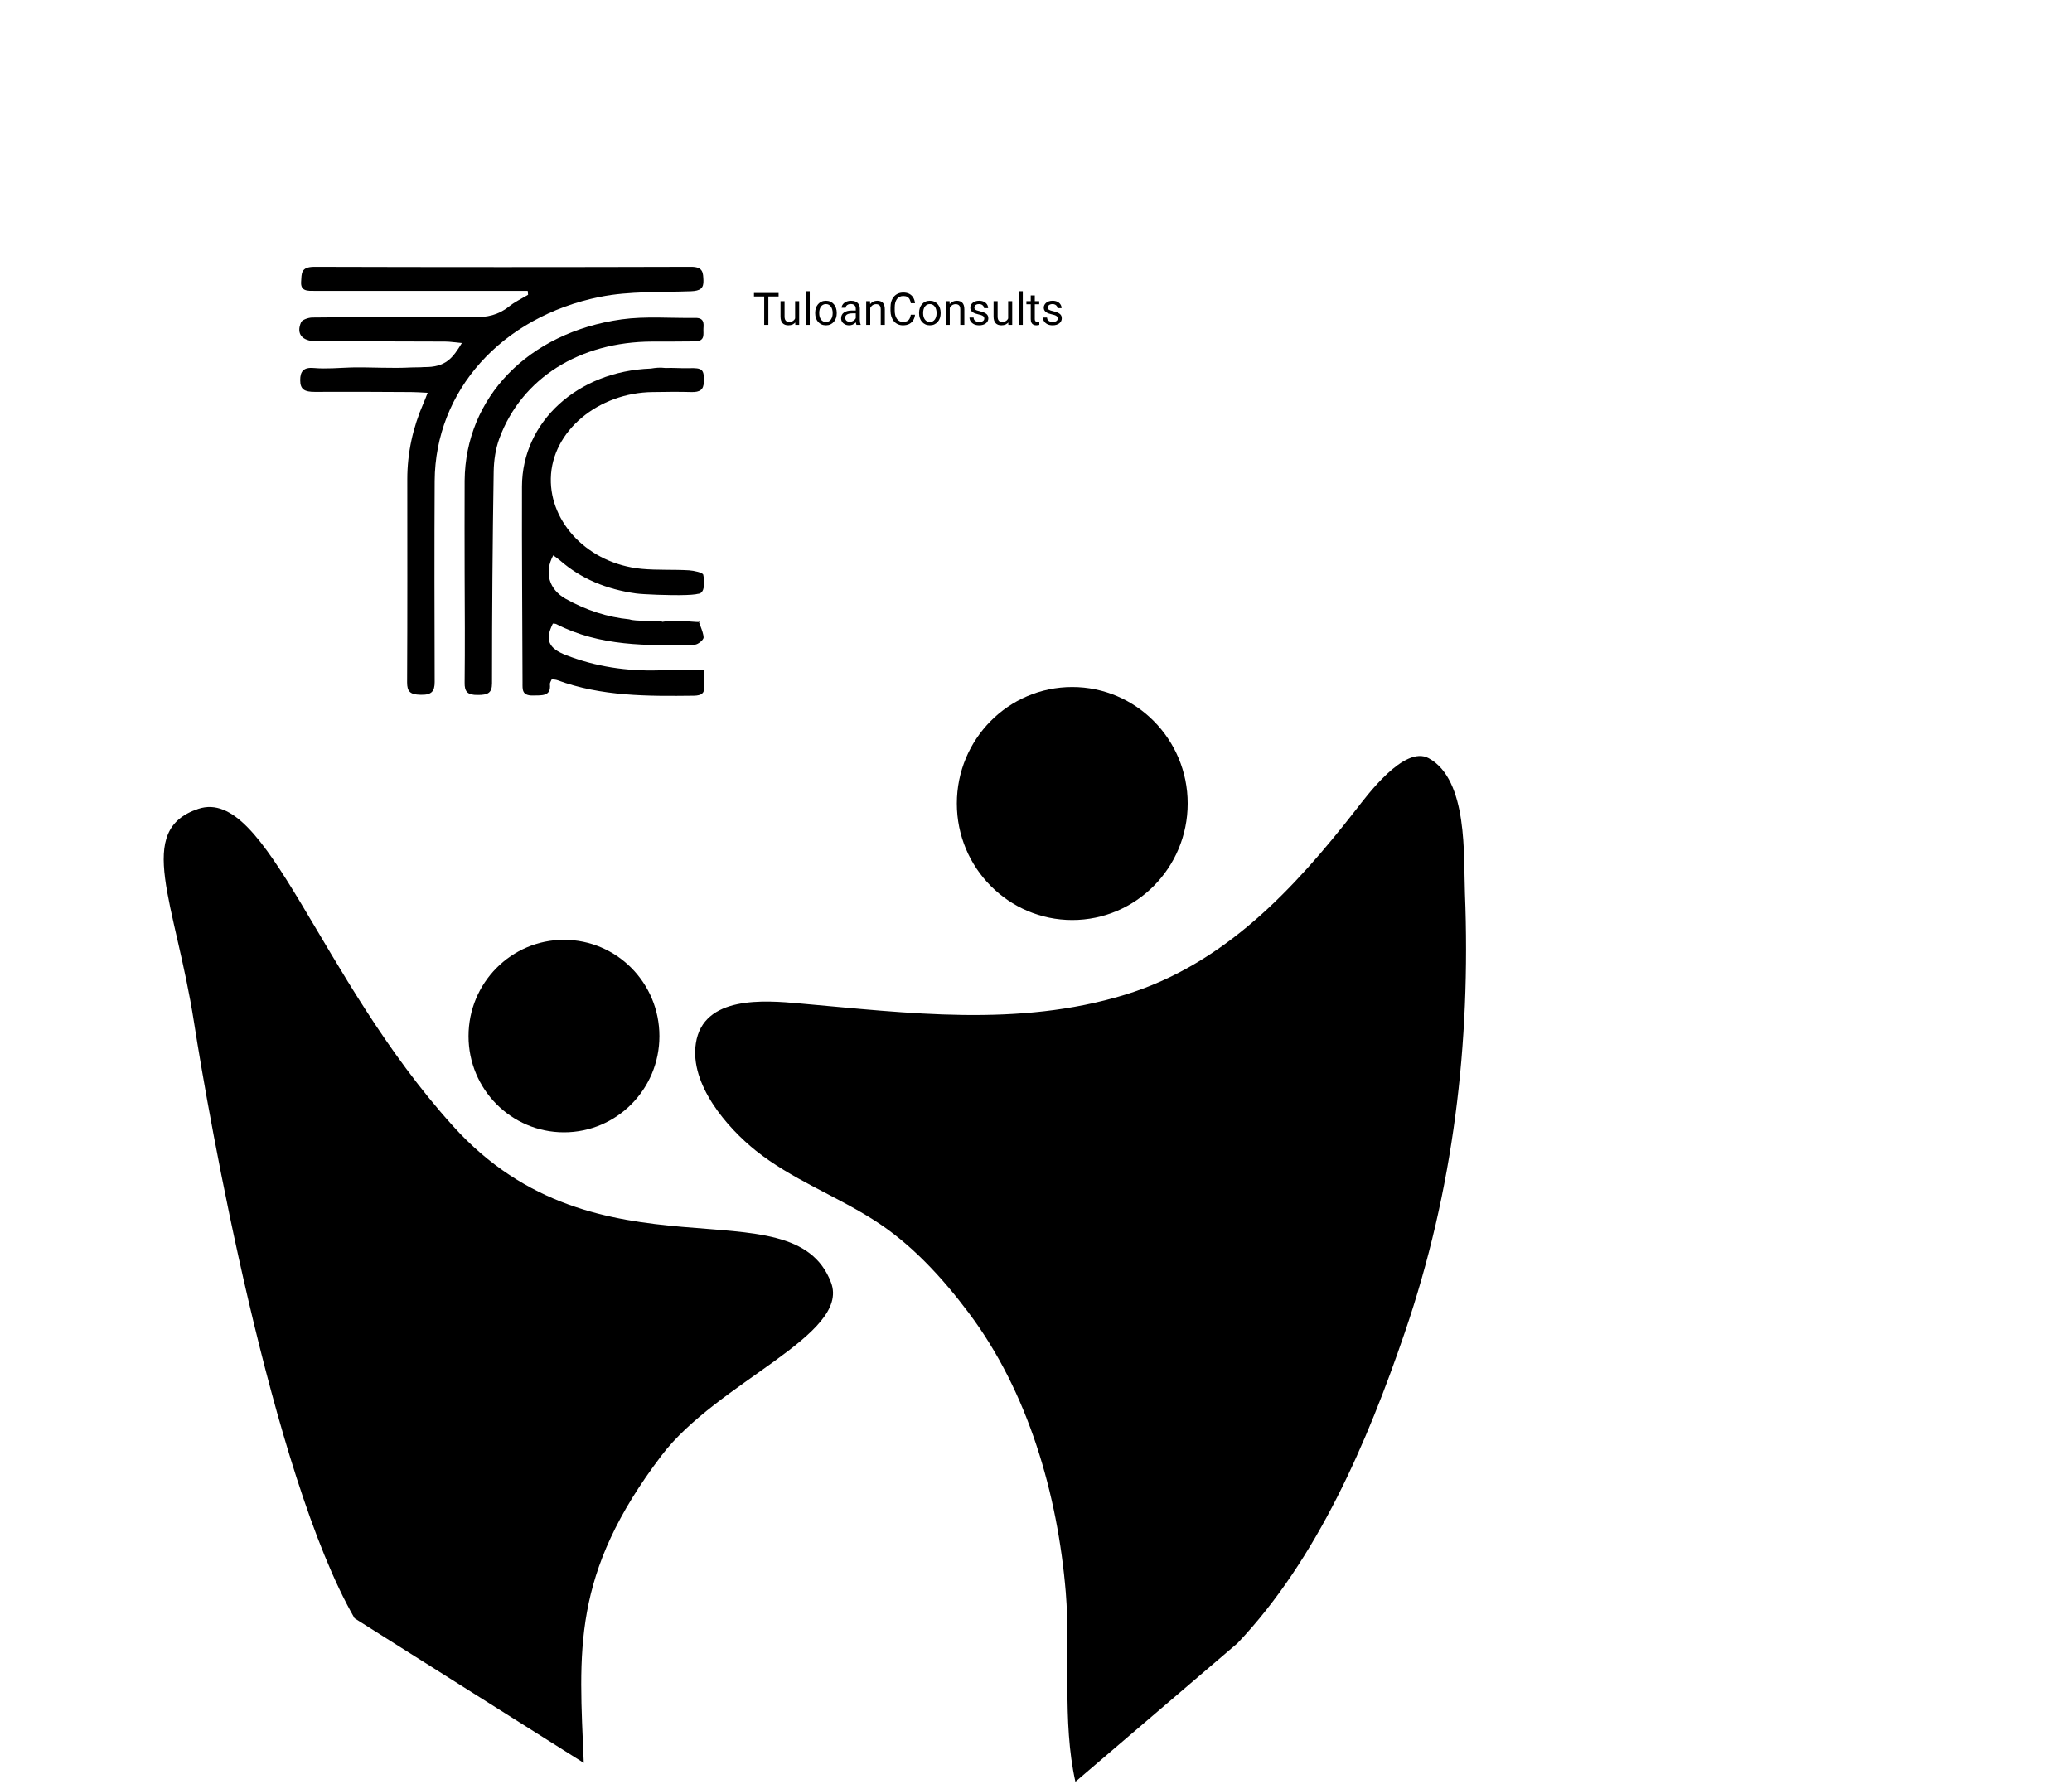 <svg width="476" height="410" viewBox="0 0 476 410" fill="none" xmlns="http://www.w3.org/2000/svg">
<path fill-rule="evenodd" clip-rule="evenodd" d="M246.33 157.861C260.948 157.861 272.846 169.844 272.846 184.631C272.846 199.419 260.948 211.401 246.33 211.401C231.713 211.401 219.815 199.419 219.815 184.631C219.815 169.844 231.67 157.861 246.33 157.861Z" fill="black"/>
<path fill-rule="evenodd" clip-rule="evenodd" d="M129.56 215.948C141.671 215.948 151.487 225.849 151.487 238.087C151.487 250.282 141.671 260.183 129.56 260.183C117.45 260.183 107.634 250.282 107.634 238.087C107.634 225.849 117.45 215.948 129.56 215.948Z" fill="black"/>
<path fill-rule="evenodd" clip-rule="evenodd" d="M81.459 371.854C62.422 338.837 47.932 256.571 44.575 234.942C40.241 207.195 30.85 190.75 45.552 185.863C61.317 180.637 72.96 224.277 104.065 258.738C137.549 295.877 182.124 271.401 190.92 294.73C195.424 306.713 164.787 317.548 151.997 334.418C131.175 361.826 133.045 379.375 134.107 405.083" fill="black"/>
<path fill-rule="evenodd" clip-rule="evenodd" d="M247.053 409.418C243.951 395.48 245.99 380.055 244.843 365.905C242.973 343.384 236.217 319.843 222.534 301.656C216.416 293.497 209.192 285.636 200.523 280.197C191.727 274.631 181.826 270.934 173.625 264.39C166.996 259.078 158.413 249.135 159.858 239.744C161.515 228.696 175.707 229.843 183.654 230.566C208.682 232.775 233.88 236.09 258.441 228.569C281.217 221.6 297.322 204.263 311.557 185.991C313.979 182.889 322.605 171.161 328.214 174.22C337.307 179.192 336.203 196.741 336.542 205.24C337.902 239.702 333.908 273.441 322.732 306.16C314.191 331.188 302.676 358.214 284.276 377.591" fill="black"/>
<path d="M98.243 90.255C96.671 90.17 95.524 90.085 94.419 90.085C87.025 90.042 79.674 90 72.28 90.042C70.028 90.042 68.966 89.532 68.966 87.365C68.966 85.326 69.731 84.348 72.11 84.561C74.915 84.816 77.974 84.518 80.779 84.433C85.41 84.348 89.872 84.688 94.546 84.433C95.481 84.391 96.501 84.433 97.393 84.348C102.45 84.433 104.022 82.224 106.104 78.824C104.617 78.697 103.427 78.484 102.237 78.484C92.379 78.442 82.478 78.442 72.62 78.399C69.391 78.399 67.988 76.699 69.178 74.022C69.433 73.47 70.793 73.003 71.643 72.96C78.272 72.875 84.858 72.918 91.487 72.918C97.223 72.918 103.002 72.748 108.739 72.875C111.883 72.96 114.518 72.365 116.898 70.453C118.215 69.391 119.829 68.626 121.317 67.734C121.274 67.436 121.274 67.139 121.232 66.841C117.195 66.841 113.201 66.841 109.164 66.841C96.883 66.841 84.603 66.841 72.365 66.841C70.665 66.841 69.008 66.969 69.178 64.716C69.306 62.889 69.051 61.317 72.238 61.317C101.09 61.402 129.943 61.402 158.795 61.317C161.6 61.317 161.515 62.762 161.6 64.419C161.685 66.246 160.877 66.841 158.753 66.926C151.784 67.181 144.603 66.884 137.889 68.201C115.113 72.79 99.985 89.872 99.858 110.481C99.773 125.906 99.815 141.288 99.858 156.713C99.858 158.838 99.178 159.73 96.586 159.645C94.164 159.603 93.526 158.838 93.526 156.798C93.612 141.246 93.569 125.651 93.569 110.099C93.569 104.065 94.844 98.243 97.308 92.592C97.563 92.039 97.776 91.444 98.243 90.255Z" fill="black"/>
<path d="M152.931 84.561C154.504 84.476 156.288 84.646 158.2 84.603C161.472 84.476 161.77 84.943 161.685 87.79C161.642 89.532 160.793 90.127 158.88 90.085C155.906 90 152.931 90.042 149.957 90.085C137.507 90.212 126.756 99.008 126.543 109.929C126.331 120.127 135.127 129.518 147.365 130.708C150.977 131.048 154.631 130.835 158.285 131.048C159.433 131.133 161.43 131.558 161.557 132.068C161.855 133.427 161.94 135.552 161.005 136.232C160.113 136.869 157.861 136.189 156.203 135.892C155.651 135.807 155.184 135.212 154.504 134.702C170.948 137.464 149.065 136.784 146.09 136.359C139.376 135.424 133.47 133.002 128.626 128.753C128.158 128.371 127.648 127.988 127.096 127.606C124.971 131.558 126.119 135.424 129.943 137.592C134.617 140.226 139.674 141.841 144.56 142.308C146.175 142.861 150.297 142.478 152.082 142.776C152.974 142.563 147.322 145.283 147.79 144.773C151.359 140.948 162.45 143.753 160.538 142.648C160.24 142.478 161.6 145.113 161.642 146.473C161.642 147.025 160.368 148.087 159.645 148.13C148.682 148.427 137.762 148.512 127.818 143.413C127.606 143.286 127.266 143.328 127.011 143.286C125.141 147.025 125.991 148.98 130.07 150.552C136.869 153.186 143.965 154.249 151.359 154.036C154.674 153.951 158.031 154.036 161.77 154.036C161.77 155.481 161.685 156.628 161.77 157.776C161.897 159.305 161.133 159.815 159.433 159.858C148.767 159.985 138.144 160.028 128.031 156.288C127.691 156.161 127.308 156.161 126.756 156.076C126.586 156.501 126.288 156.883 126.331 157.223C126.628 160.028 124.504 159.773 122.422 159.815C119.872 159.858 120.042 158.413 120.042 156.926C120 141.883 119.872 126.798 119.915 111.756C119.957 96.926 132.705 85.283 149.532 84.688C150.594 84.518 151.487 84.391 152.931 84.561Z" fill="black"/>
<path d="M106.742 131.897C106.742 124.759 106.699 117.577 106.742 110.439C106.912 91.359 121.317 76.402 142.776 73.385C148.3 72.62 154.036 73.13 159.688 73.045C161.77 73.002 161.685 74.277 161.6 75.467C161.515 76.699 162.11 78.399 159.645 78.442C156.373 78.484 153.144 78.484 149.872 78.484C133.172 78.527 119.872 86.855 114.73 100.708C113.838 103.13 113.456 105.807 113.413 108.356C113.158 124.589 113.031 140.821 113.031 157.053C113.031 159.263 112.011 159.688 109.801 159.688C107.337 159.73 106.699 158.88 106.742 156.841C106.827 148.597 106.784 140.226 106.742 131.897C106.784 131.897 106.784 131.897 106.742 131.897Z" fill="black"/>
<path d="M176.514 67.325V74.645H175.558V67.325H176.514ZM178.867 67.325V68.119H173.21V67.325H178.867ZM182.658 73.388V69.205H183.593V74.645H182.703L182.658 73.388ZM182.834 72.242L183.221 72.232C183.221 72.594 183.183 72.929 183.106 73.238C183.032 73.543 182.911 73.808 182.744 74.032C182.576 74.257 182.356 74.433 182.085 74.56C181.813 74.684 181.483 74.746 181.094 74.746C180.829 74.746 180.586 74.707 180.365 74.63C180.147 74.553 179.96 74.434 179.802 74.273C179.644 74.112 179.522 73.903 179.435 73.645C179.351 73.387 179.309 73.077 179.309 72.715V69.205H180.239V72.725C180.239 72.969 180.266 73.172 180.32 73.333C180.377 73.491 180.452 73.616 180.546 73.71C180.643 73.801 180.751 73.865 180.868 73.901C180.989 73.938 181.113 73.957 181.24 73.957C181.636 73.957 181.949 73.881 182.18 73.73C182.412 73.576 182.578 73.37 182.678 73.112C182.782 72.85 182.834 72.561 182.834 72.242ZM186.022 66.922V74.645H185.087V66.922H186.022ZM187.269 71.986V71.87C187.269 71.478 187.326 71.114 187.44 70.779C187.554 70.44 187.718 70.147 187.933 69.899C188.147 69.647 188.407 69.453 188.712 69.316C189.017 69.175 189.359 69.105 189.738 69.105C190.12 69.105 190.463 69.175 190.768 69.316C191.077 69.453 191.338 69.647 191.553 69.899C191.771 70.147 191.937 70.44 192.051 70.779C192.165 71.114 192.222 71.478 192.222 71.87V71.986C192.222 72.378 192.165 72.742 192.051 73.077C191.937 73.412 191.771 73.705 191.553 73.957C191.338 74.205 191.078 74.399 190.773 74.54C190.472 74.677 190.13 74.746 189.748 74.746C189.366 74.746 189.022 74.677 188.717 74.54C188.412 74.399 188.15 74.205 187.933 73.957C187.718 73.705 187.554 73.412 187.44 73.077C187.326 72.742 187.269 72.378 187.269 71.986ZM188.199 71.87V71.986C188.199 72.257 188.231 72.514 188.295 72.755C188.358 72.993 188.454 73.204 188.581 73.388C188.712 73.573 188.874 73.719 189.069 73.826C189.263 73.93 189.49 73.982 189.748 73.982C190.002 73.982 190.225 73.93 190.416 73.826C190.611 73.719 190.772 73.573 190.899 73.388C191.027 73.204 191.122 72.993 191.186 72.755C191.253 72.514 191.286 72.257 191.286 71.986V71.87C191.286 71.602 191.253 71.349 191.186 71.111C191.122 70.869 191.025 70.656 190.894 70.472C190.767 70.284 190.606 70.137 190.411 70.03C190.22 69.922 189.996 69.869 189.738 69.869C189.483 69.869 189.258 69.922 189.064 70.03C188.873 70.137 188.712 70.284 188.581 70.472C188.454 70.656 188.358 70.869 188.295 71.111C188.231 71.349 188.199 71.602 188.199 71.87ZM196.596 73.715V70.915C196.596 70.7 196.552 70.514 196.465 70.356C196.382 70.196 196.254 70.072 196.083 69.984C195.912 69.897 195.701 69.854 195.45 69.854C195.215 69.854 195.009 69.894 194.831 69.974C194.657 70.055 194.519 70.16 194.419 70.291C194.322 70.422 194.273 70.563 194.273 70.713H193.343C193.343 70.519 193.393 70.326 193.494 70.135C193.594 69.944 193.738 69.772 193.926 69.617C194.117 69.46 194.345 69.336 194.61 69.245C194.878 69.151 195.176 69.105 195.505 69.105C195.9 69.105 196.249 69.171 196.551 69.306C196.856 69.44 197.094 69.642 197.265 69.914C197.439 70.182 197.526 70.519 197.526 70.925V73.459C197.526 73.64 197.541 73.833 197.571 74.037C197.605 74.242 197.654 74.418 197.717 74.565V74.645H196.747C196.7 74.538 196.663 74.396 196.636 74.218C196.609 74.037 196.596 73.87 196.596 73.715ZM196.757 71.347L196.767 72.001H195.827C195.562 72.001 195.326 72.022 195.118 72.066C194.91 72.106 194.736 72.168 194.595 72.252C194.454 72.336 194.347 72.442 194.273 72.569C194.199 72.693 194.162 72.839 194.162 73.006C194.162 73.177 194.201 73.333 194.278 73.474C194.355 73.615 194.471 73.727 194.625 73.811C194.783 73.891 194.975 73.931 195.203 73.931C195.488 73.931 195.74 73.871 195.957 73.751C196.175 73.63 196.348 73.482 196.475 73.308C196.606 73.134 196.676 72.964 196.687 72.8L197.084 73.248C197.06 73.388 196.997 73.544 196.893 73.715C196.789 73.886 196.65 74.05 196.475 74.208C196.304 74.362 196.1 74.491 195.862 74.595C195.627 74.696 195.362 74.746 195.067 74.746C194.699 74.746 194.375 74.674 194.097 74.53C193.822 74.386 193.608 74.193 193.453 73.952C193.303 73.707 193.227 73.434 193.227 73.132C193.227 72.84 193.284 72.584 193.398 72.363C193.512 72.138 193.676 71.952 193.891 71.805C194.105 71.654 194.364 71.54 194.665 71.463C194.967 71.386 195.304 71.347 195.676 71.347H196.757ZM199.92 70.367V74.645H198.989V69.205H199.869L199.92 70.367ZM199.698 71.719L199.311 71.704C199.315 71.332 199.37 70.988 199.477 70.673C199.584 70.355 199.735 70.078 199.93 69.844C200.124 69.609 200.355 69.428 200.624 69.301C200.895 69.17 201.195 69.105 201.524 69.105C201.792 69.105 202.033 69.141 202.248 69.215C202.462 69.285 202.645 69.4 202.796 69.557C202.95 69.715 203.067 69.919 203.148 70.171C203.228 70.418 203.268 70.722 203.268 71.081V74.645H202.333V71.07C202.333 70.786 202.291 70.558 202.207 70.387C202.124 70.212 202.001 70.087 201.84 70.01C201.679 69.929 201.482 69.889 201.247 69.889C201.016 69.889 200.805 69.938 200.614 70.035C200.426 70.132 200.263 70.266 200.126 70.437C199.992 70.608 199.886 70.804 199.809 71.025C199.735 71.243 199.698 71.474 199.698 71.719ZM209.242 72.317H210.207C210.157 72.78 210.025 73.194 209.81 73.559C209.595 73.925 209.292 74.215 208.9 74.429C208.508 74.641 208.018 74.746 207.432 74.746C207.003 74.746 206.612 74.666 206.26 74.505C205.912 74.344 205.611 74.116 205.36 73.821C205.109 73.523 204.914 73.166 204.777 72.75C204.643 72.331 204.576 71.865 204.576 71.352V70.623C204.576 70.11 204.643 69.646 204.777 69.23C204.914 68.811 205.11 68.453 205.365 68.154C205.623 67.856 205.933 67.626 206.295 67.465C206.657 67.304 207.065 67.224 207.517 67.224C208.07 67.224 208.538 67.328 208.92 67.536C209.302 67.743 209.599 68.032 209.81 68.401C210.025 68.766 210.157 69.19 210.207 69.673H209.242C209.195 69.331 209.108 69.037 208.98 68.793C208.853 68.545 208.672 68.354 208.437 68.219C208.203 68.085 207.896 68.018 207.517 68.018C207.192 68.018 206.905 68.08 206.657 68.204C206.413 68.329 206.206 68.504 206.039 68.732C205.875 68.96 205.751 69.234 205.667 69.552C205.583 69.87 205.541 70.224 205.541 70.613V71.352C205.541 71.711 205.578 72.048 205.652 72.363C205.729 72.678 205.844 72.954 205.999 73.192C206.153 73.43 206.349 73.618 206.587 73.755C206.825 73.89 207.107 73.957 207.432 73.957C207.844 73.957 208.172 73.891 208.417 73.761C208.662 73.63 208.846 73.442 208.97 73.197C209.098 72.953 209.188 72.659 209.242 72.317ZM211.142 71.986V71.87C211.142 71.478 211.199 71.114 211.313 70.779C211.427 70.44 211.592 70.147 211.806 69.899C212.021 69.647 212.28 69.453 212.586 69.316C212.891 69.175 213.232 69.105 213.611 69.105C213.993 69.105 214.337 69.175 214.642 69.316C214.95 69.453 215.212 69.647 215.426 69.899C215.644 70.147 215.81 70.44 215.924 70.779C216.038 71.114 216.095 71.478 216.095 71.87V71.986C216.095 72.378 216.038 72.742 215.924 73.077C215.81 73.412 215.644 73.705 215.426 73.957C215.212 74.205 214.952 74.399 214.647 74.54C214.345 74.677 214.003 74.746 213.621 74.746C213.239 74.746 212.896 74.677 212.591 74.54C212.286 74.399 212.024 74.205 211.806 73.957C211.592 73.705 211.427 73.412 211.313 73.077C211.199 72.742 211.142 72.378 211.142 71.986ZM212.073 71.87V71.986C212.073 72.257 212.105 72.514 212.168 72.755C212.232 72.993 212.327 73.204 212.455 73.388C212.586 73.573 212.748 73.719 212.943 73.826C213.137 73.93 213.363 73.982 213.621 73.982C213.876 73.982 214.099 73.93 214.29 73.826C214.484 73.719 214.645 73.573 214.773 73.388C214.9 73.204 214.996 72.993 215.059 72.755C215.126 72.514 215.16 72.257 215.16 71.986V71.87C215.16 71.602 215.126 71.349 215.059 71.111C214.996 70.869 214.898 70.656 214.768 70.472C214.64 70.284 214.479 70.137 214.285 70.03C214.094 69.922 213.869 69.869 213.611 69.869C213.357 69.869 213.132 69.922 212.937 70.03C212.746 70.137 212.586 70.284 212.455 70.472C212.327 70.656 212.232 70.869 212.168 71.111C212.105 71.349 212.073 71.602 212.073 71.87ZM218.192 70.367V74.645H217.262V69.205H218.142L218.192 70.367ZM217.971 71.719L217.583 71.704C217.587 71.332 217.642 70.988 217.749 70.673C217.857 70.355 218.008 70.078 218.202 69.844C218.396 69.609 218.628 69.428 218.896 69.301C219.167 69.17 219.467 69.105 219.796 69.105C220.064 69.105 220.305 69.141 220.52 69.215C220.734 69.285 220.917 69.4 221.068 69.557C221.222 69.715 221.34 69.919 221.42 70.171C221.5 70.418 221.541 70.722 221.541 71.081V74.645H220.605V71.07C220.605 70.786 220.564 70.558 220.48 70.387C220.396 70.212 220.274 70.087 220.113 70.01C219.952 69.929 219.754 69.889 219.519 69.889C219.288 69.889 219.077 69.938 218.886 70.035C218.698 70.132 218.535 70.266 218.398 70.437C218.264 70.608 218.158 70.804 218.081 71.025C218.008 71.243 217.971 71.474 217.971 71.719ZM226.121 73.202C226.121 73.068 226.091 72.944 226.031 72.83C225.974 72.713 225.855 72.607 225.674 72.514C225.496 72.416 225.228 72.333 224.869 72.262C224.568 72.198 224.294 72.123 224.05 72.036C223.808 71.949 223.602 71.843 223.431 71.719C223.264 71.595 223.135 71.449 223.044 71.282C222.954 71.114 222.908 70.918 222.908 70.693C222.908 70.479 222.955 70.276 223.049 70.085C223.146 69.894 223.282 69.725 223.456 69.577C223.634 69.43 223.847 69.314 224.095 69.23C224.343 69.146 224.62 69.105 224.925 69.105C225.36 69.105 225.732 69.182 226.041 69.336C226.349 69.49 226.586 69.696 226.75 69.954C226.914 70.209 226.996 70.492 226.996 70.804H226.066C226.066 70.653 226.021 70.507 225.93 70.367C225.843 70.222 225.714 70.103 225.543 70.01C225.375 69.916 225.169 69.869 224.925 69.869C224.666 69.869 224.457 69.909 224.296 69.989C224.139 70.067 224.023 70.165 223.949 70.286C223.879 70.407 223.844 70.534 223.844 70.668C223.844 70.769 223.86 70.859 223.894 70.94C223.931 71.017 223.994 71.089 224.085 71.156C224.175 71.22 224.303 71.28 224.467 71.337C224.631 71.394 224.841 71.451 225.096 71.508C225.541 71.609 225.908 71.729 226.197 71.87C226.485 72.011 226.7 72.183 226.84 72.388C226.981 72.592 227.051 72.84 227.051 73.132C227.051 73.37 227.001 73.588 226.901 73.786C226.803 73.984 226.661 74.154 226.473 74.299C226.289 74.439 226.068 74.55 225.81 74.63C225.555 74.707 225.268 74.746 224.95 74.746C224.47 74.746 224.065 74.661 223.733 74.49C223.401 74.319 223.15 74.097 222.979 73.826C222.808 73.554 222.722 73.268 222.722 72.966H223.657C223.671 73.221 223.745 73.424 223.879 73.575C224.013 73.722 224.177 73.828 224.371 73.891C224.566 73.952 224.759 73.982 224.95 73.982C225.204 73.982 225.417 73.948 225.588 73.881C225.763 73.814 225.895 73.722 225.986 73.605C226.076 73.487 226.121 73.353 226.121 73.202ZM231.602 73.388V69.205H232.537V74.645H231.647L231.602 73.388ZM231.778 72.242L232.165 72.232C232.165 72.594 232.127 72.929 232.049 73.238C231.976 73.543 231.855 73.808 231.687 74.032C231.52 74.257 231.3 74.433 231.029 74.56C230.757 74.684 230.427 74.746 230.038 74.746C229.773 74.746 229.53 74.707 229.309 74.63C229.091 74.553 228.904 74.434 228.746 74.273C228.588 74.112 228.466 73.903 228.379 73.645C228.295 73.387 228.253 73.077 228.253 72.715V69.205H229.183V72.725C229.183 72.969 229.21 73.172 229.264 73.333C229.321 73.491 229.396 73.616 229.49 73.71C229.587 73.801 229.695 73.865 229.812 73.901C229.933 73.938 230.057 73.957 230.184 73.957C230.58 73.957 230.893 73.881 231.124 73.73C231.356 73.576 231.522 73.37 231.622 73.112C231.726 72.85 231.778 72.561 231.778 72.242ZM234.966 66.922V74.645H234.031V66.922H234.966ZM238.737 69.205V69.919H235.795V69.205H238.737ZM236.791 67.883H237.721V73.298C237.721 73.482 237.75 73.621 237.807 73.715C237.864 73.809 237.937 73.871 238.028 73.901C238.118 73.931 238.216 73.947 238.32 73.947C238.397 73.947 238.477 73.94 238.561 73.927C238.648 73.91 238.713 73.896 238.757 73.886L238.762 74.645C238.688 74.669 238.591 74.691 238.47 74.711C238.353 74.734 238.211 74.746 238.043 74.746C237.815 74.746 237.606 74.701 237.414 74.61C237.223 74.52 237.071 74.369 236.957 74.158C236.846 73.943 236.791 73.655 236.791 73.293V67.883ZM242.996 73.202C242.996 73.068 242.966 72.944 242.905 72.83C242.848 72.713 242.729 72.607 242.548 72.514C242.371 72.416 242.102 72.333 241.744 72.262C241.442 72.198 241.169 72.123 240.924 72.036C240.683 71.949 240.477 71.843 240.306 71.719C240.138 71.595 240.009 71.449 239.919 71.282C239.828 71.114 239.783 70.918 239.783 70.693C239.783 70.479 239.83 70.276 239.924 70.085C240.021 69.894 240.157 69.725 240.331 69.577C240.508 69.43 240.721 69.314 240.969 69.23C241.217 69.146 241.494 69.105 241.799 69.105C242.235 69.105 242.607 69.182 242.915 69.336C243.224 69.49 243.46 69.696 243.624 69.954C243.789 70.209 243.871 70.492 243.871 70.804H242.94C242.94 70.653 242.895 70.507 242.805 70.367C242.718 70.222 242.588 70.103 242.417 70.01C242.25 69.916 242.044 69.869 241.799 69.869C241.541 69.869 241.331 69.909 241.171 69.989C241.013 70.067 240.897 70.165 240.824 70.286C240.753 70.407 240.718 70.534 240.718 70.668C240.718 70.769 240.735 70.859 240.768 70.94C240.805 71.017 240.869 71.089 240.959 71.156C241.05 71.22 241.177 71.28 241.341 71.337C241.506 71.394 241.715 71.451 241.97 71.508C242.416 71.609 242.783 71.729 243.071 71.87C243.359 72.011 243.574 72.183 243.715 72.388C243.856 72.592 243.926 72.84 243.926 73.132C243.926 73.37 243.876 73.588 243.775 73.786C243.678 73.984 243.535 74.154 243.348 74.299C243.163 74.439 242.942 74.55 242.684 74.63C242.429 74.707 242.143 74.746 241.824 74.746C241.345 74.746 240.939 74.661 240.607 74.49C240.276 74.319 240.024 74.097 239.853 73.826C239.682 73.554 239.597 73.268 239.597 72.966H240.532C240.545 73.221 240.619 73.424 240.753 73.575C240.887 73.722 241.052 73.828 241.246 73.891C241.44 73.952 241.633 73.982 241.824 73.982C242.079 73.982 242.292 73.948 242.463 73.881C242.637 73.814 242.769 73.722 242.86 73.605C242.95 73.487 242.996 73.353 242.996 73.202Z" fill="black"/>
</svg>
